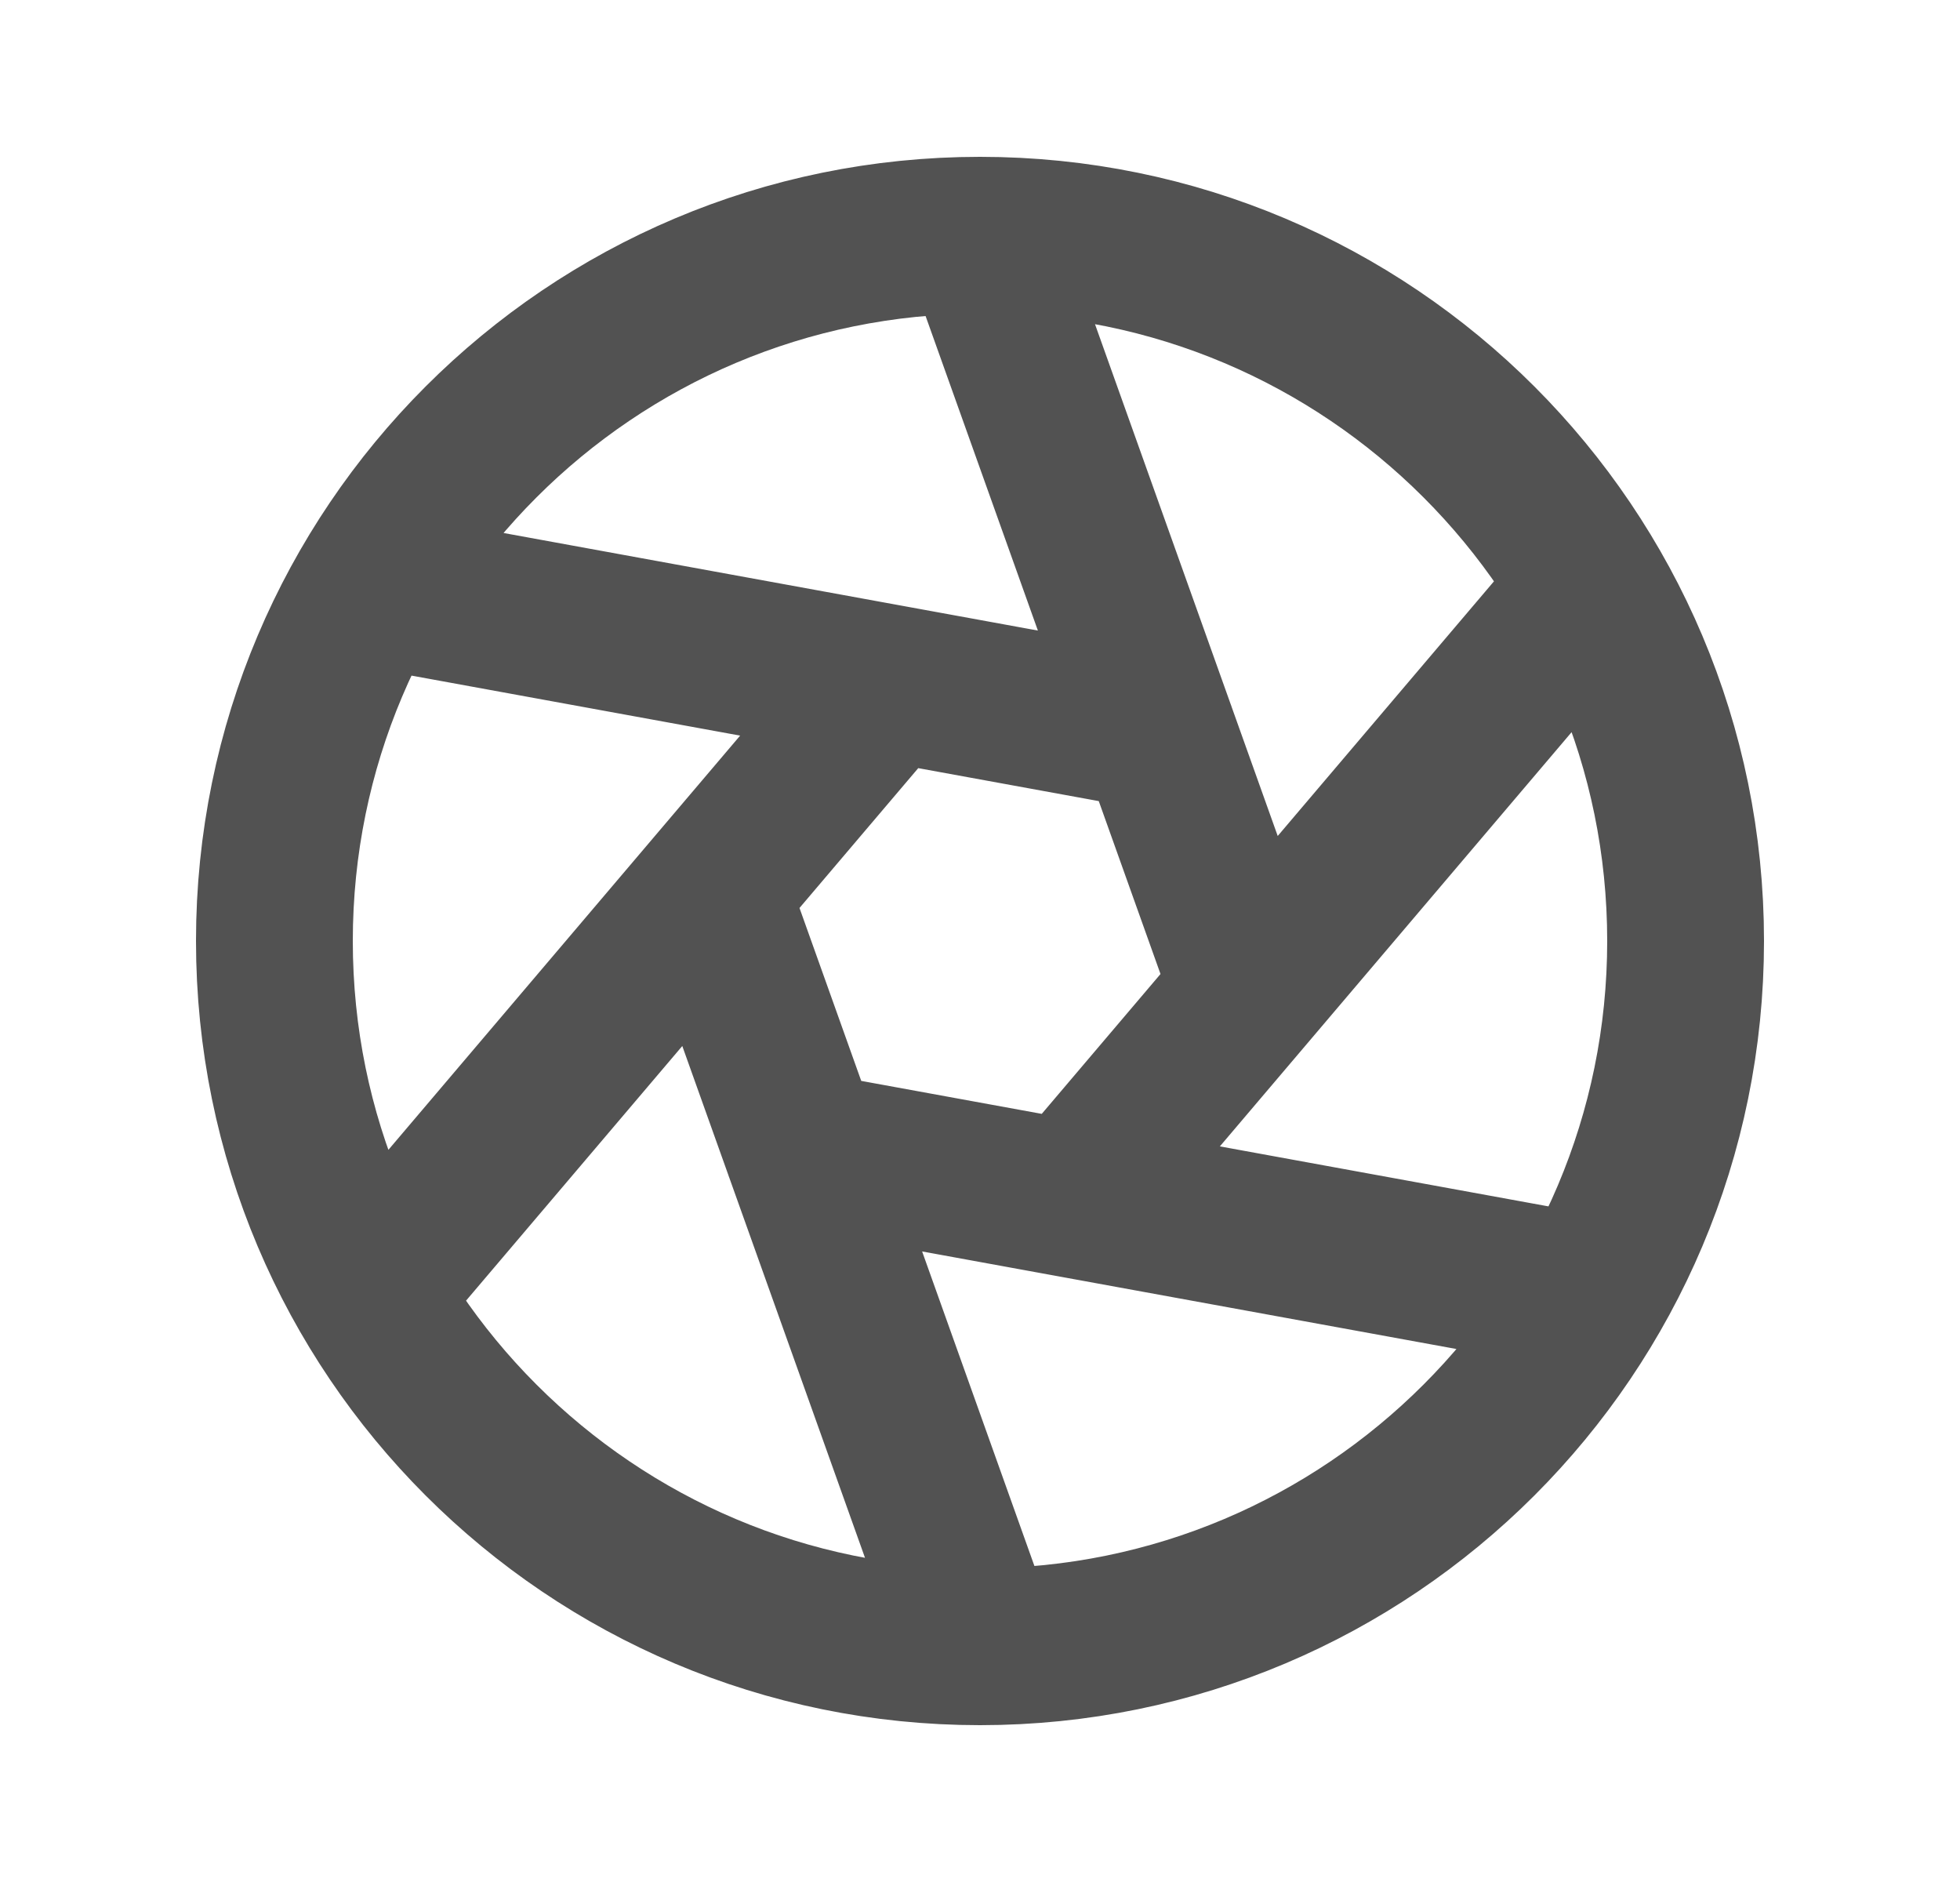 <svg width="25" height="24" viewBox="0 0 25 24" fill="none" xmlns="http://www.w3.org/2000/svg">
<path d="M12.5 21C17.471 21 21.5 16.971 21.5 12C21.5 7.029 17.471 3 12.5 3M12.5 21C7.529 21 3.5 16.971 3.5 12C3.5 7.029 7.529 3 12.5 3M12.5 21L9.062 11.372M12.5 3L15.938 12.628M4.706 7.5L14.763 9.336M4.706 16.5L11.324 8.708M20.294 16.5L10.237 14.664M20.294 7.5L13.676 15.292" stroke="#525252" stroke-width="2" stroke-linecap="round" stroke-linejoin="round"/>
</svg>
